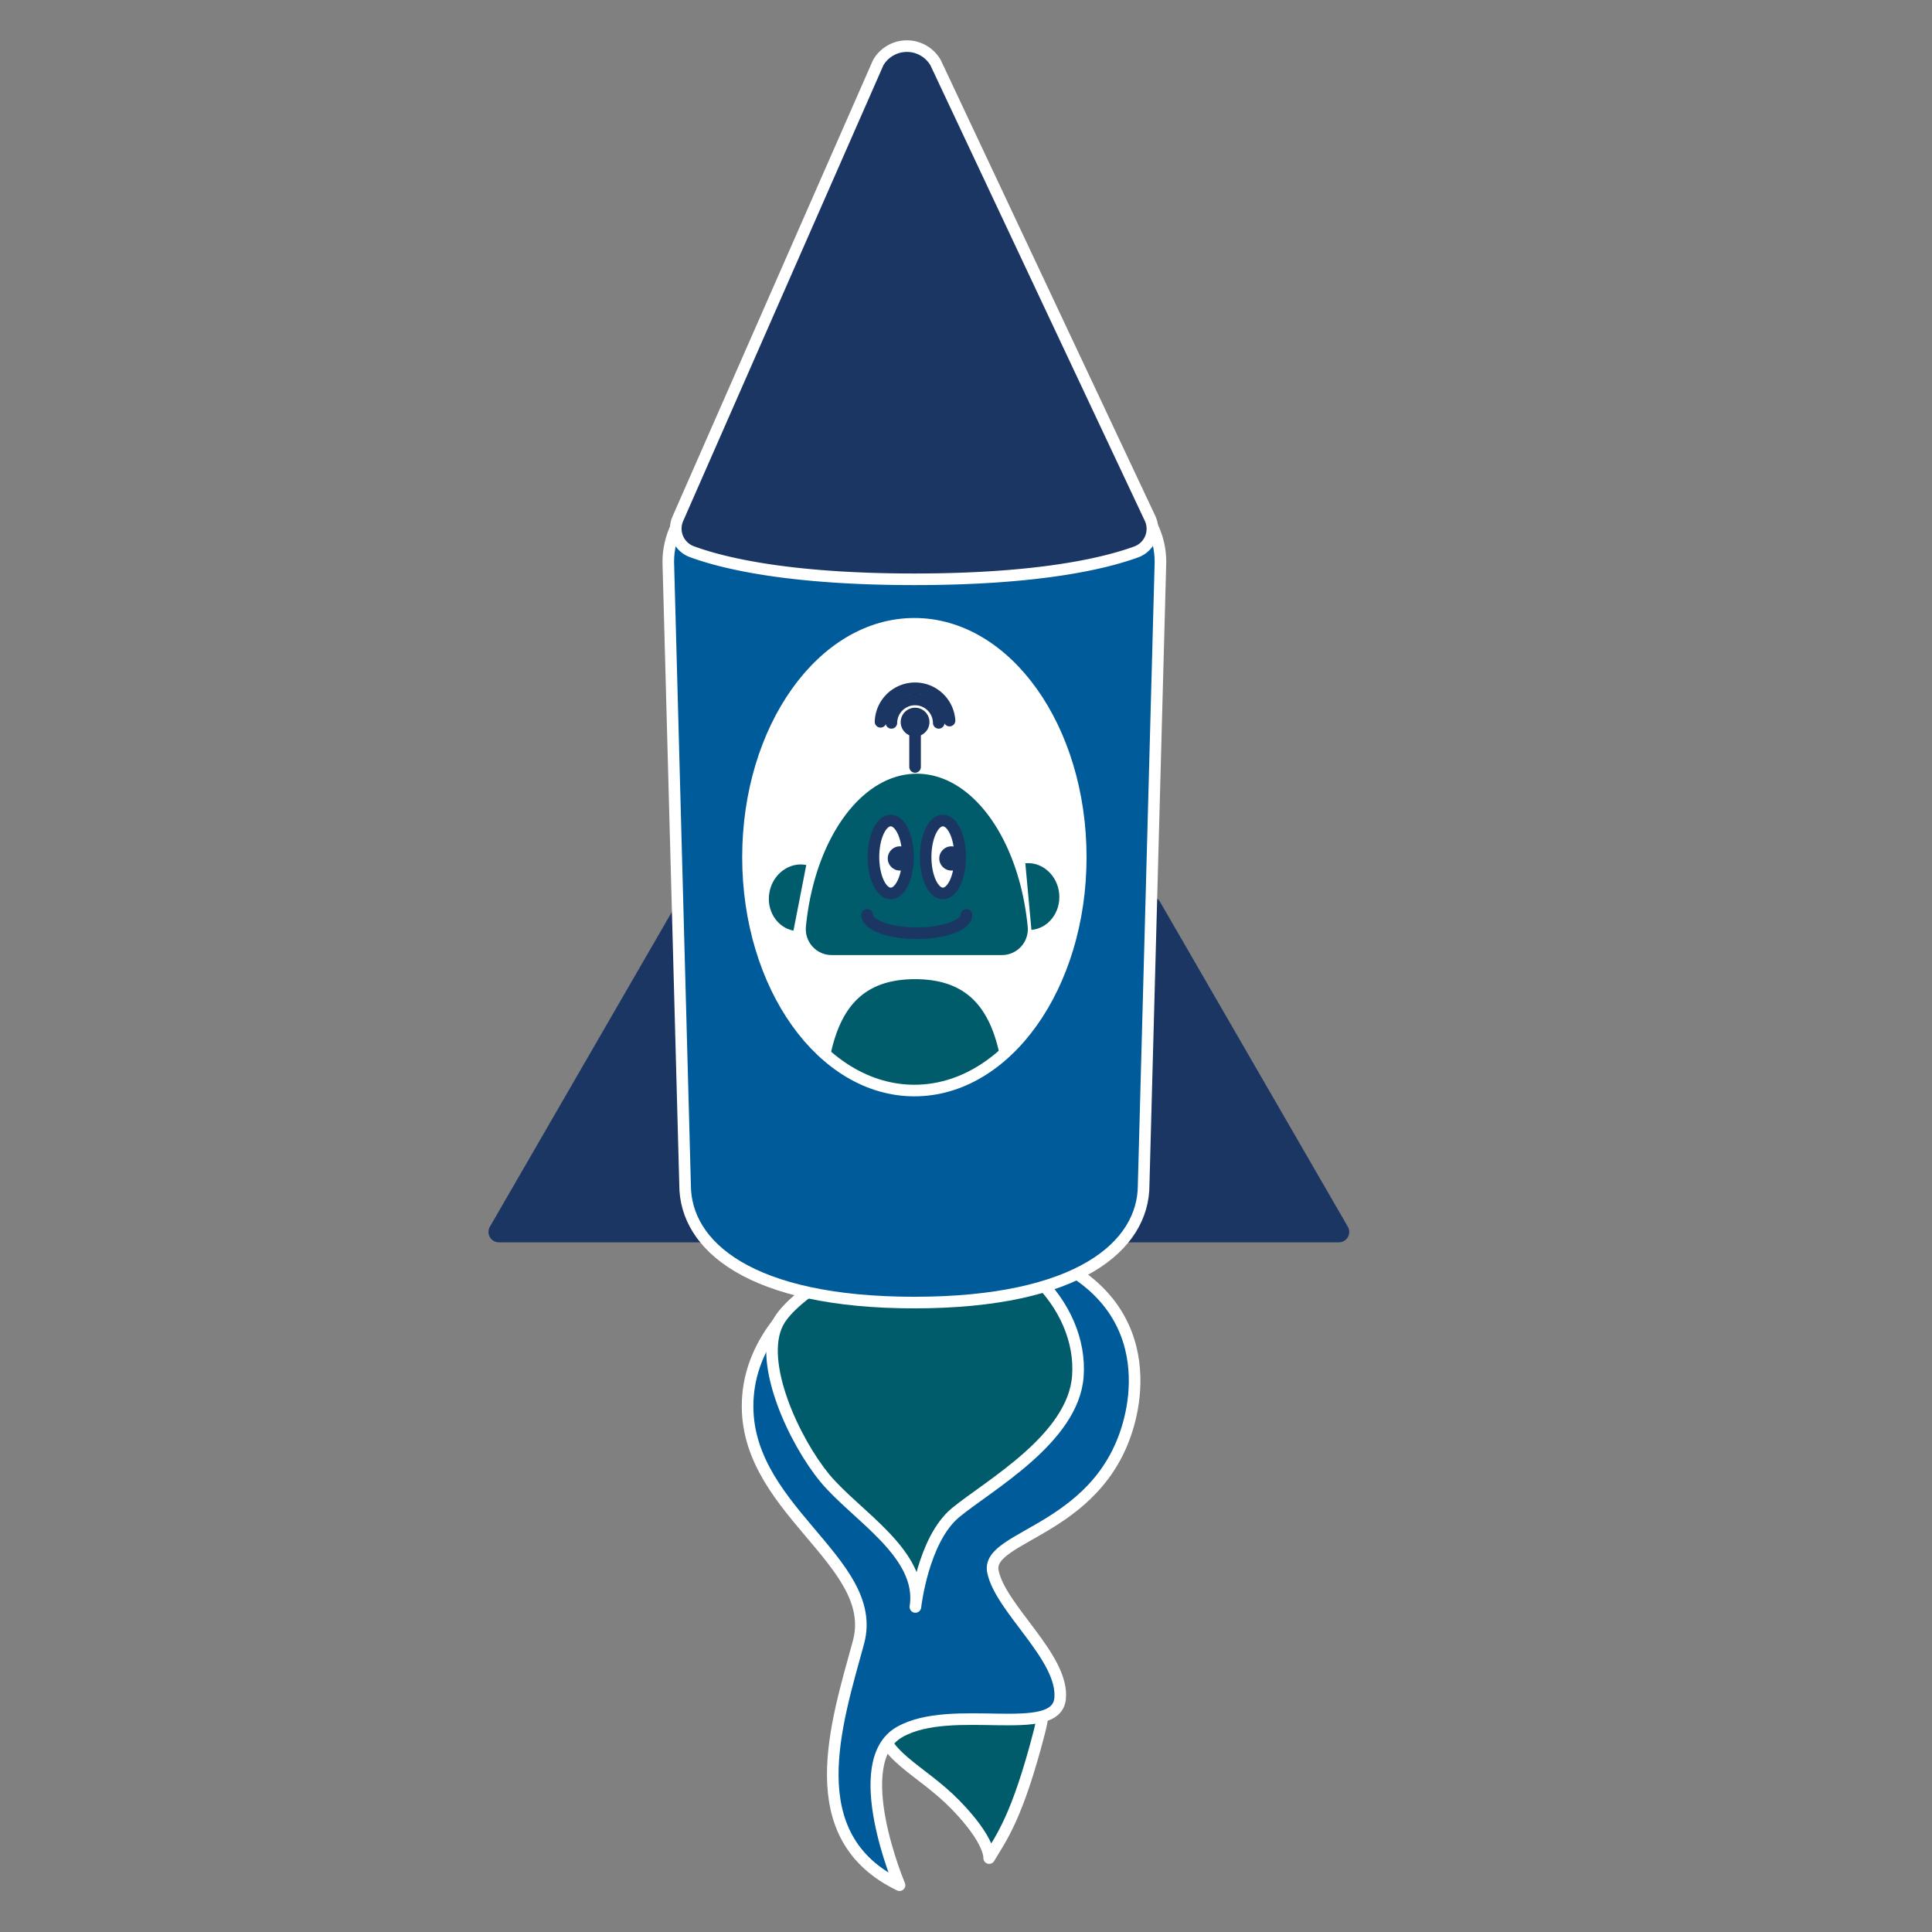 <svg xmlns="http://www.w3.org/2000/svg" width="500" height="500" viewBox="0 0 500 500">
  <rect x="0" y="0" width="500" height="500" fill="#808080" stroke="none"/>
  <title>Artboard 3sq icons</title>
  <rect x="180" y="149.918" width="113.642" height="145.082" rx="10" ry="10" fill="#fff"/>
  <g>
    <g>
      <path d="M250.436,423.608c4.862-.5,24.405,1.933,18.606,24.4s-9.907,27.546-13.048,32.862c0,0,.483-4.349-8.7-13.773s-19.572-12.565-19.814-22.714S238.6,424.816,250.436,423.608Z" fill="#005b6a" stroke="#fff" stroke-linecap="round" stroke-linejoin="round" stroke-width="3"/>
      <path d="M236.564,318.739s-40.64,13.531-42.984,42.527,34.384,42.528,28.585,63.792S206.7,475.317,232.8,487.882c0,0-13.531-31.895,0-39.628s40.6,1.934,41.561-8.7-15.464-23.2-17.4-32.862S286.2,396.3,292.722,365.857C295.962,350.736,293.511,321.138,236.564,318.739Z" fill="#005b9b" stroke="#fff" stroke-linecap="round" stroke-linejoin="round" stroke-width="3"/>
      <path d="M236.64,318.742s-30.092,13.41-35.331,23.618,4.184,30.5,12.157,40.17,25.614,19.572,23.439,33.346c0,0,1.933-17.4,10.39-24.4s30.446-19.089,31.654-35.279C280.319,337.839,262.471,318.5,236.64,318.742Z" fill="#005b6a" stroke="#fff" stroke-linecap="round" stroke-linejoin="round" stroke-width="3"/>
    </g>
    <path d="M175.377,233.411l-48.593,84.057a2.7,2.7,0,0,0,2.336,4.05h97.186a2.7,2.7,0,0,0,2.337-4.05L180.05,233.411A2.7,2.7,0,0,0,175.377,233.411Z" fill="#1c3664"/>
    <path d="M295.549,233.411l-48.593,84.057a2.7,2.7,0,0,0,2.336,4.05h97.186a2.7,2.7,0,0,0,2.337-4.05l-48.593-84.057A2.7,2.7,0,0,0,295.549,233.411Z" fill="#1c3664"/>
    <g>
      <path d="M215.287,247.168a6.7,6.7,0,0,1-6.724-7.245c2.157-22.478,14.188-39.683,28.707-39.683s26.549,17.2,28.706,39.683a6.7,6.7,0,0,1-6.724,7.245Z" fill="#005b6a"/>
      <g>
        <ellipse cx="230.519" cy="221.785" rx="4.469" ry="9.435" fill="#fff" stroke="#1c3664" stroke-linecap="round" stroke-linejoin="round" stroke-width="3"/>
        <ellipse cx="244.02" cy="221.785" rx="4.469" ry="9.435" fill="#fff" stroke="#1c3664" stroke-linecap="round" stroke-linejoin="round" stroke-width="3"/>
      </g>
      <path d="M205.348,240.853c-4.341-.846-7.119-5.337-6.2-10.031s5.175-7.814,9.516-6.968Z" fill="#005b6a"/>
      <path d="M266.935,240.655c4.4-.4,7.62-4.593,7.183-9.355s-4.361-8.3-8.765-7.891Z" fill="#005b6a"/>
      <line x1="236.821" y1="198.486" x2="236.821" y2="188.366" fill="none" stroke="#1c3664" stroke-linecap="round" stroke-linejoin="round" stroke-width="3"/>
      <circle cx="236.821" cy="186.876" r="3.724" fill="#1c3664"/>
      <circle cx="232.885" cy="222.163" r="3.139" fill="#1c3664"/>
      <circle cx="246.216" cy="222.163" r="3.139" fill="#1c3664"/>
      <path d="M250.119,236.771c0,2.623-5.753,4.749-12.849,4.749s-12.85-2.126-12.85-4.749" fill="none" stroke="#1c3664" stroke-linecap="round" stroke-linejoin="round" stroke-width="3"/>
      <path d="M230.689,187.075a6.128,6.128,0,0,1,12.255,0" fill="none" stroke="#1c3664" stroke-linecap="round" stroke-linejoin="round" stroke-width="3"/>
      <path d="M227.881,186.8a8.94,8.94,0,0,1,17.857-.315" fill="none" stroke="#1c3664" stroke-linecap="round" stroke-linejoin="round" stroke-width="3"/>
      <path d="M217.161,321.518a4.677,4.677,0,0,1-4.687-4.753c.875-35.4-1.749-63.355,24.347-63.355s23.472,27.958,24.346,63.355a4.675,4.675,0,0,1-4.686,4.753Z" fill="#005b6a"/>
    </g>
    <g>
      <path d="M272.719,121.483H200.561c-15.249,0-27.61,10.714-27.61,23.931L177.3,306.668c0,15.771,16.833,30.435,59.337,30.435s59.337-14.664,59.337-30.435l4.352-161.254C300.329,132.2,287.968,121.483,272.719,121.483ZM236.64,282.23c-23.781,0-43.06-27.039-43.06-60.394s19.279-60.4,43.06-60.4,43.059,27.039,43.059,60.4S260.421,282.23,236.64,282.23Z" fill="#005b9b" stroke="#fff" stroke-linecap="round" stroke-linejoin="round" stroke-width="3"/>
      <path d="M227.276,16.223l-51.839,118a6.362,6.362,0,0,0,3.6,8.546c8.035,2.966,25.128,7.152,57.6,7.152,32.265,0,49.346-4.133,57.445-7.095a6.358,6.358,0,0,0,3.536-8.7l-55.484-117.9A8.58,8.58,0,0,0,227.276,16.223Z" fill="#1c3664" stroke="#fff" stroke-linecap="round" stroke-linejoin="round" stroke-width="3"/>
    </g>
  </g>
</svg>

